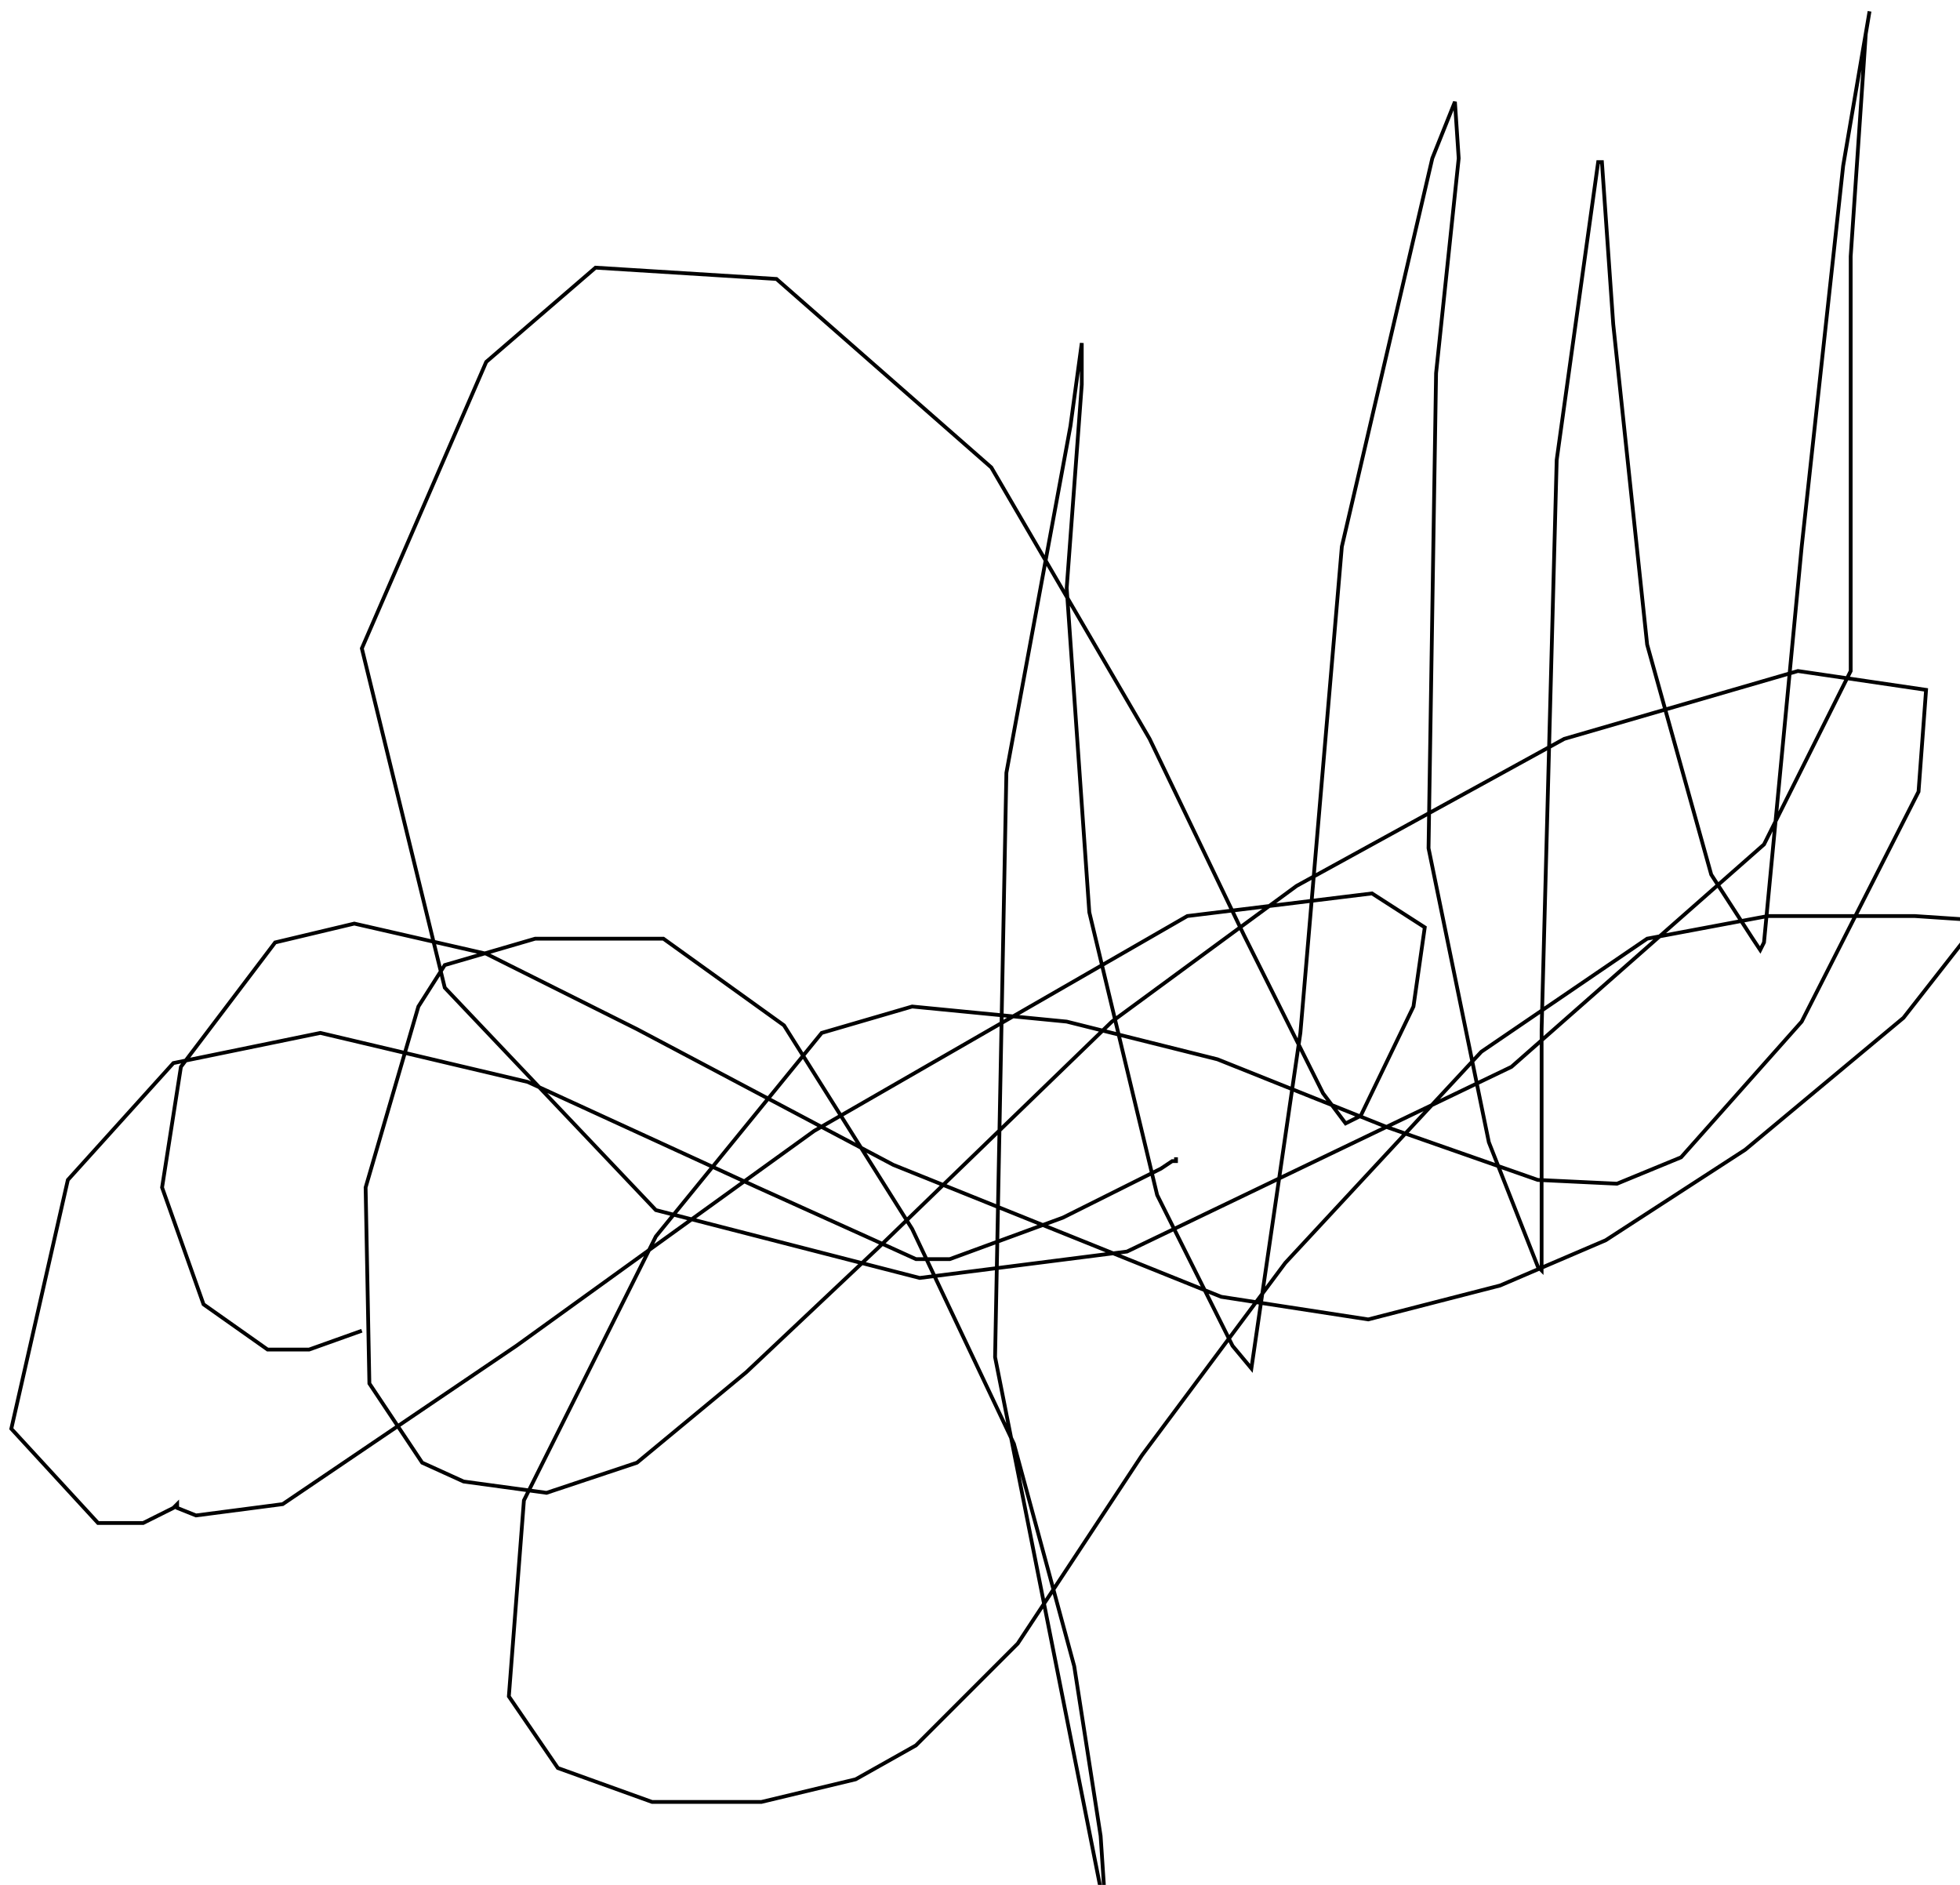 <?xml version="1.0" encoding="utf-8" ?>
<svg baseProfile="tiny" height="500" version="1.2" viewBox="-3 -3 520 500" width="520" xmlns="http://www.w3.org/2000/svg" xmlns:ev="http://www.w3.org/2001/xml-events" xmlns:xlink="http://www.w3.org/1999/xlink"><defs /><path d="M93 350 L79 355 L68 355 L51 343 L40 312 L45 280 L70 247 L91 242 L126 250 L166 270 L234 306 L321 341 L360 347 L395 338 L423 326 L460 302 L502 267 L520 244 L520 241 L505 240 L466 240 L434 246 L390 276 L338 332 L300 383 L267 433 L240 460 L224 469 L199 475 L170 475 L145 466 L132 447 L136 395 L171 325 L215 271 L239 264 L280 268 L320 278 L365 296 L405 310 L426 311 L443 304 L475 268 L506 207 L508 180 L474 175 L412 193 L341 232 L292 268 L230 328 L195 361 L166 385 L142 393 L120 390 L109 385 L95 364 L94 312 L108 264 L115 253 L139 246 L173 246 L205 269 L239 323 L266 380 L282 439 L289 484 L290 499 L290 500 L289 498 L261 357 L264 202 L281 110 L284 88 L284 99 L280 153 L286 239 L304 314 L324 354 L329 360 L342 271 L353 142 L377 39 L383 24 L384 39 L378 96 L376 222 L392 300 L405 333 L406 334 L406 270 L410 119 L421 40 L422 40 L425 83 L434 168 L451 229 L462 246 L464 249 L465 247 L475 142 L486 41 L493 0 L492 6 L488 65 L488 133 L488 175 L465 221 L398 280 L296 329 L241 336 L171 318 L115 259 L93 169 L126 93 L155 68 L203 71 L260 121 L302 193 L327 245 L348 287 L354 295 L358 293 L372 264 L375 243 L361 234 L312 240 L213 297 L134 354 L72 396 L49 399 L44 397 L44 396 L43 397 L35 401 L23 401 L0 376 L15 310 L43 279 L82 271 L137 284 L198 312 L229 326 L240 331 L243 331 L249 331 L279 320 L305 307 L308 305 L309 305 L309 304 " fill="none" stroke="black" /></svg>